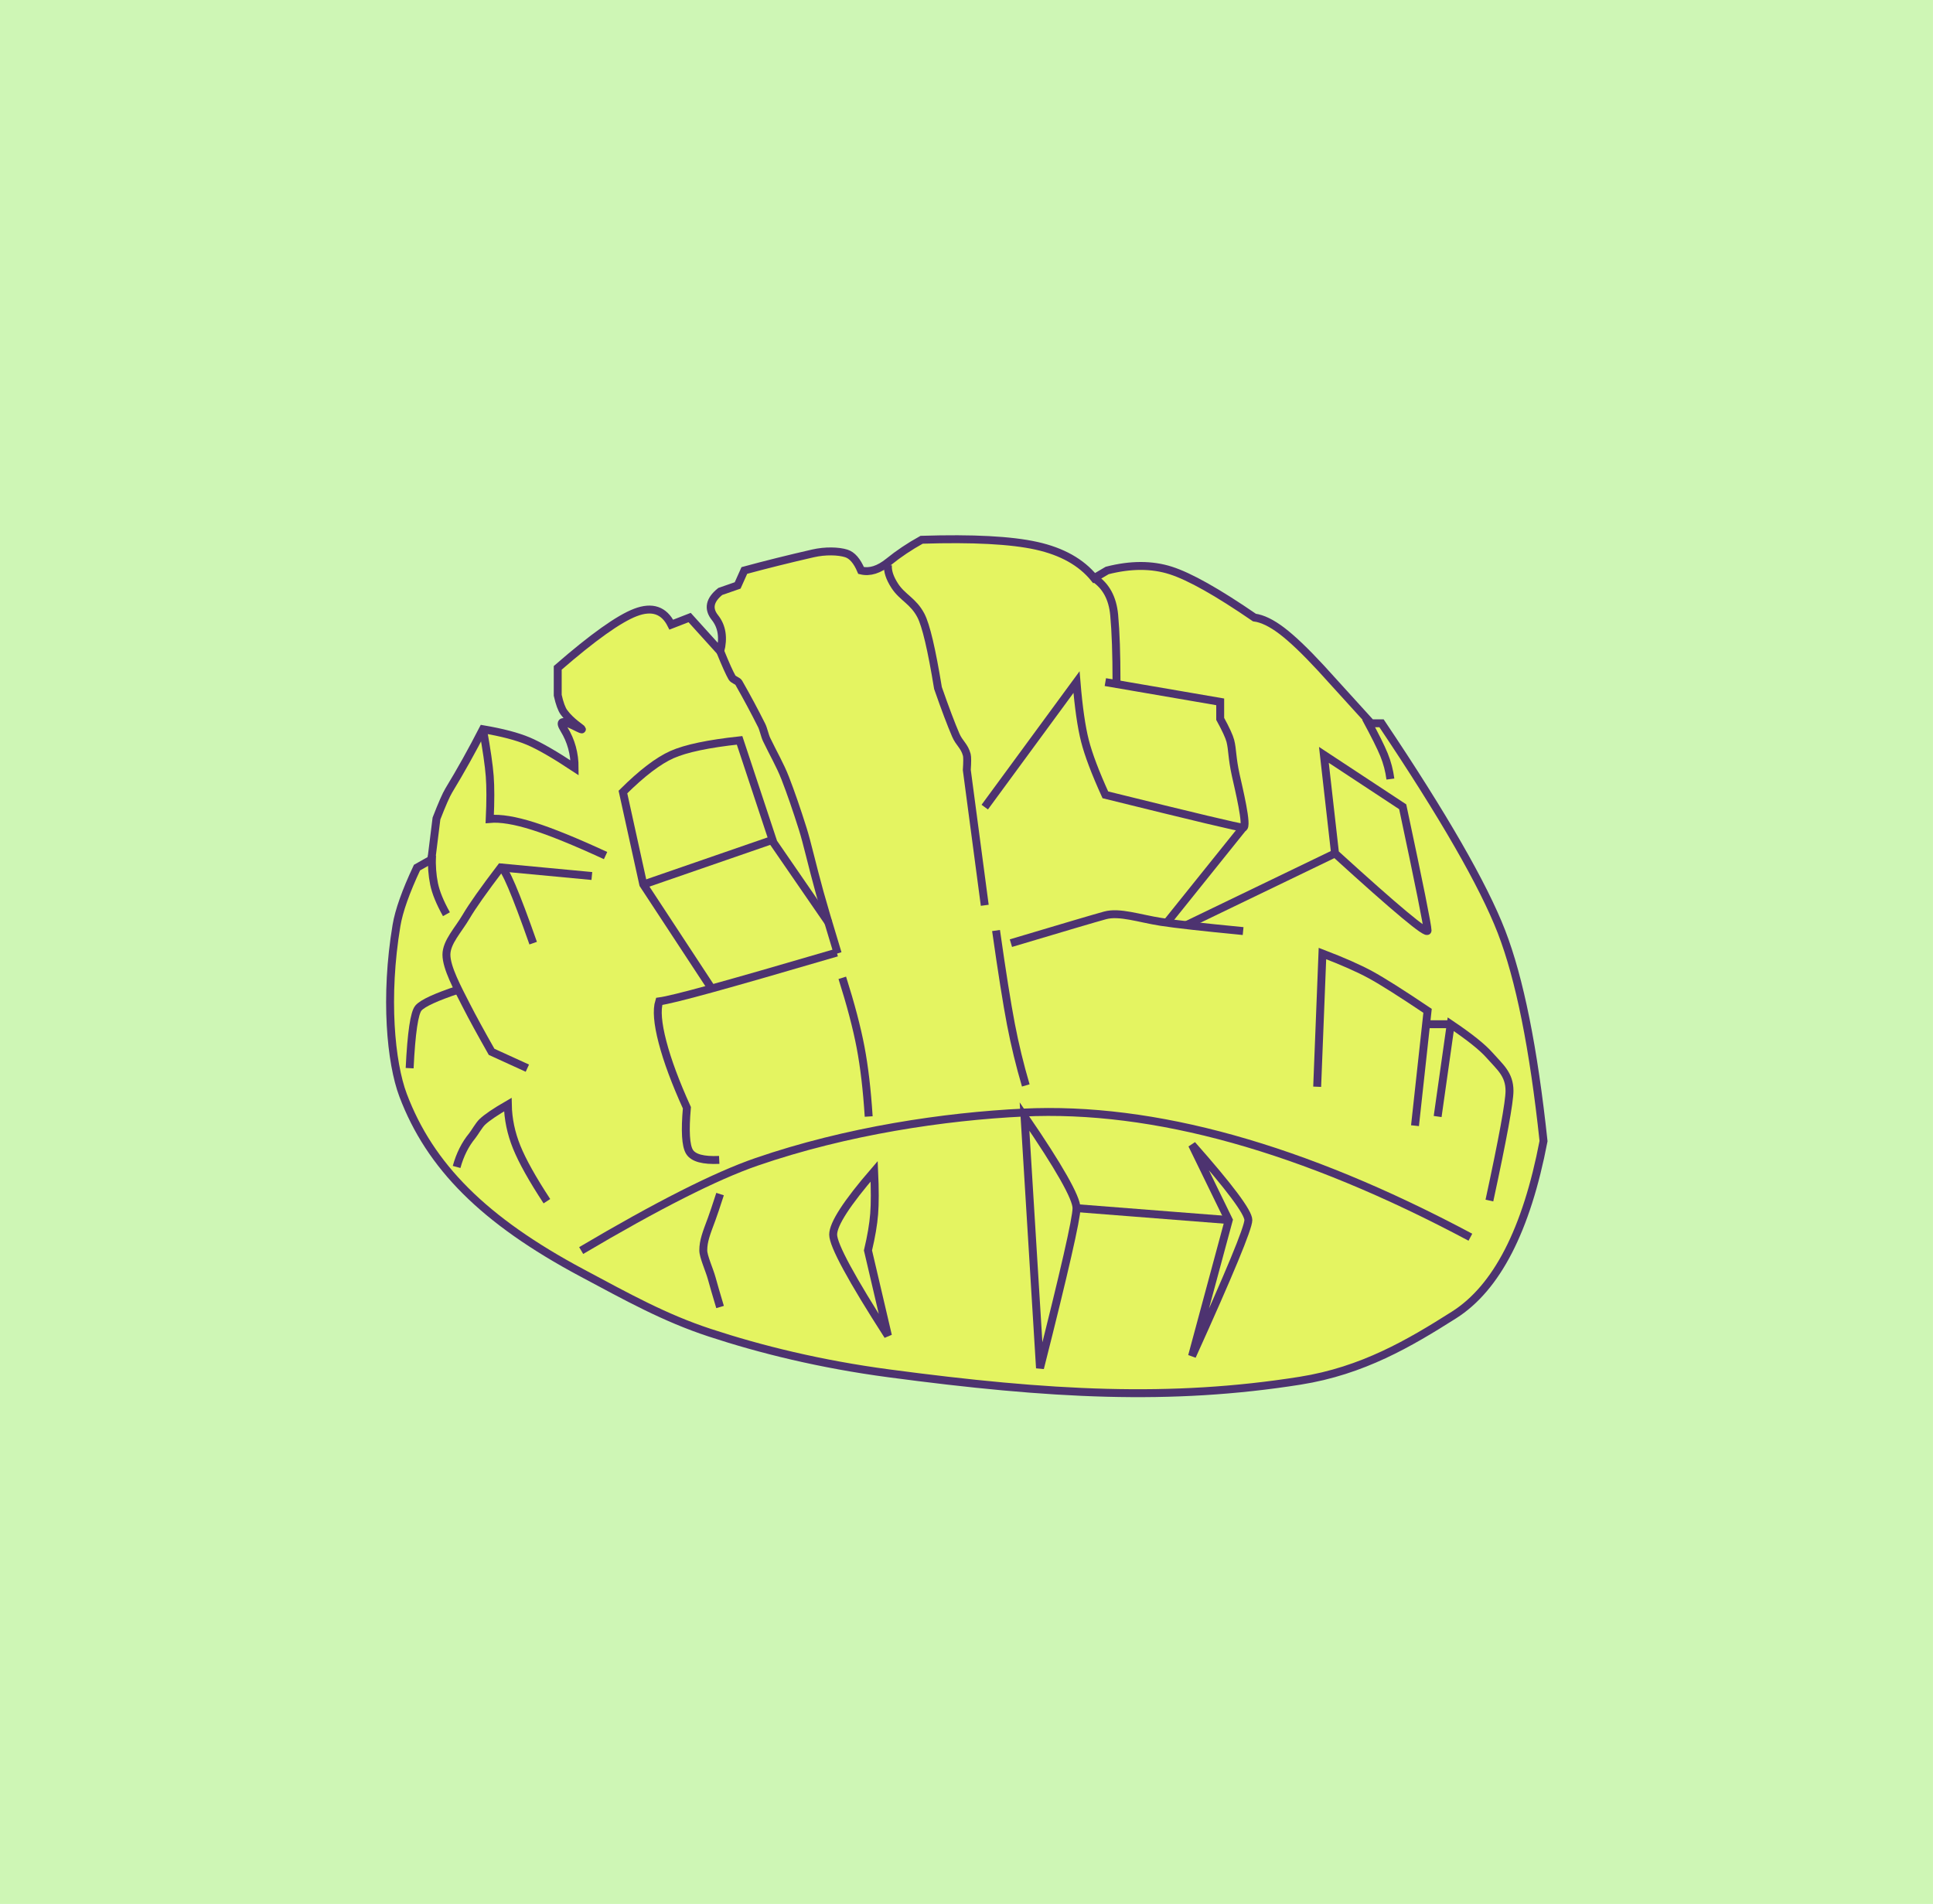 <?xml version="1.0" encoding="UTF-8"?>
<svg width="1888px" height="1860px" viewBox="0 0 1888 1860" version="1.1" xmlns="http://www.w3.org/2000/svg" xmlns:xlink="http://www.w3.org/1999/xlink">
    <title>Artboard Copy 6</title>
    <g id="Artboard-Copy-6" stroke="none" stroke-width="1" fill="none" fill-rule="evenodd">
        <rect fill="#CEF6B5" x="0" y="0" width="1887.964" height="1860"></rect>
        <g id="Group-3-Copy" transform="translate(381, 526)" stroke="#4D3370" stroke-width="7.736">
            <g id="Group" transform="translate(0, 0.774)">
                <path d="M40.338,312.896 L26.278,320.833 C15.32,344.197 8.647,363.034 6.258,377.344 C-5.413,447.248 0.684,511.389 12.717,543.227 C38.884,612.464 91.582,665.547 187.375,716.7 C232.335,740.708 268.133,760.669 312.18,775.163 C361.98,791.55 420.31,805.965 487.094,814.86 C645.061,835.902 762.484,842.087 888.836,822.076 C949.951,812.397 995.893,785.301 1039.211,757.811 C1080.866,731.377 1109.995,674.761 1126.599,587.963 C1116.909,497.263 1103.201,429.053 1085.475,383.332 C1067.749,337.611 1028.711,269.772 968.361,179.816 L958.156,179.816 L908.967,125.669 C893.676,109.162 881.02,97.104 870.999,89.497 C860.979,81.89 852.051,77.561 844.215,76.512 C808.131,51.744 780.887,36.418 762.484,30.534 C744.082,24.65 723.392,24.65 700.417,30.534 L687.717,38.018 C675.044,22.488 656.284,11.96 631.437,6.435 C606.59,0.91 569.161,-1.057 519.15,0.533 C507.341,7.079 496.656,14.232 487.094,21.994 C477.532,29.755 468.515,32.602 460.042,30.534 C456.083,21.192 451.253,15.634 445.552,13.862 C437.852,11.467 425.182,11.061 412.971,13.862 C389.332,19.283 367.015,24.841 346.02,30.534 L339.48,45.139 L322.512,51.035 C312.12,59.363 310.368,67.856 317.257,76.512 C324.145,85.169 325.897,96.208 322.512,109.63 L292.569,76.512 L274.68,83.471 C267.612,69.331 255.962,65.349 239.729,71.524 C223.496,77.699 198.168,95.747 163.745,125.669 L163.745,152.438 C165.523,160.451 167.566,166.035 169.873,169.19 C176.841,178.719 187.185,184.591 187.375,185.618 C187.801,187.924 159.492,168.829 169.873,185.618 C176.794,196.812 180.254,209.385 180.254,223.34 C160.783,210.446 145.66,201.73 134.886,197.192 C124.112,192.653 109.385,188.796 90.704,185.618 C80.197,206.149 69.072,226.095 57.33,245.455 C54.769,249.679 50.763,258.808 45.311,272.842 L40.338,312.896 Z" id="Path-14" fill="#E4F461"></path>
                <path d="M634.785,809.757 L619.678,563.969 C653.522,613.48 670.444,643.322 670.444,653.495 C670.444,663.669 658.557,715.756 634.785,809.757 Z" id="Path-38"></path>
                <path d="M783.292,591.539 L819.147,665.125 L783.292,798.021 C819.955,717 838.287,672.701 838.287,665.125 C838.287,657.548 819.955,633.02 783.292,591.539 Z" id="Path-39"></path>
                <path d="M472.814,617.479 C473.606,635.11 473.606,648.993 472.814,659.128 C472.022,669.263 470.008,681.147 466.771,694.78 L486.275,778.112 C450.602,722.557 432.765,689.63 432.765,679.329 C432.765,669.028 446.114,648.411 472.814,617.479 Z" id="Path-40"></path>
                <path d="M322.307,639.745 C318.403,651.795 315.67,659.918 314.106,664.113 C308.924,678.016 305.905,685.532 305.905,694.78 C305.905,700.791 311.917,713.849 314.106,721.86 C315.908,728.456 318.642,737.86 322.307,750.073" id="Path-41"></path>
                <path d="M197.075,329.01 L108.187,320.644 C91.51,342.552 80.231,358.527 74.351,368.569 C66.613,381.781 55.031,393.613 55.031,405.888 C55.031,418.643 65.998,438.906 74.351,455.307 C80.252,466.895 88.52,482.055 99.156,500.789 L134.079,516.74" id="Path-42"></path>
                <path d="M108.187,320.644 C111.916,320.644 122.439,345.298 139.755,394.604" id="Path-43"></path>
                <path d="M687.717,38.018 C699.222,45.578 705.731,57.592 707.246,74.057 C708.761,90.522 709.518,112.367 709.518,139.59" id="Path-44"></path>
                <path d="M580.83,261.715 L670.444,139.59 C672.49,164.373 675.239,183.512 678.692,197.009 C682.146,210.507 688.787,228.074 698.618,249.711 C784.927,271.084 829.78,281.771 833.177,281.771 C838.271,281.771 828.481,241.94 825.974,230.45 C822.157,212.948 822.895,205.643 820.692,197.009 C819.616,192.795 816.316,185.631 810.79,175.519 L810.79,158.875 L698.618,139.59" id="Path-45"></path>
                <path d="M1023.173,563.969 L1035.96,473.814 C1054.316,486.177 1066.907,496.229 1073.732,503.971 C1083.97,515.584 1093.357,522.6 1093.357,538.921 C1093.357,549.801 1086.815,585.518 1073.732,646.07" id="Path-46"></path>
                <path d="M186.647,694.909 C261.075,650.882 318.069,622.035 357.629,608.369 C445.958,577.855 542.26,563.783 618.47,560.125 C745.877,554.008 891.441,594.595 1055.16,681.887" id="Path-47"></path>
                <line x1="1035.96" y1="473.814" x2="1013.328" y2="473.814" id="Path-48"></line>
                <path d="M905.507,534.897 L910.651,404.724 C930.565,412.349 946.26,419.292 957.736,425.552 C969.212,431.812 987.743,443.539 1013.328,460.732 L1001.058,572.934" id="Path-49"></path>
                <path d="M467.464,563.969 C465.805,537.919 463.157,515.338 459.52,496.225 C455.883,477.113 449.937,454.532 441.681,428.481" id="Path-50"></path>
                <path d="M591.857,382.273 C597.696,423.276 602.537,453.789 606.38,473.814 C610.224,493.839 615.065,513.768 620.904,533.603" id="Path-51"></path>
                <path d="M580.83,357.624 L563.299,225.454 C563.822,217.579 563.822,212.655 563.299,210.68 C560.988,201.951 555.958,199.366 552.531,191.416 C547.942,180.768 542.146,165.414 535.144,145.354 C528.98,107.654 523.422,84.057 518.469,74.564 C511.04,60.323 500.477,57.067 493.009,45.616 C488.029,37.983 485.785,31.18 486.275,25.207" id="Path-52"></path>
                <path d="M19.103,516.74 C20.789,482.209 23.672,462.608 27.754,457.938 C31.836,453.268 44.841,447.282 66.769,439.981" id="Path-53"></path>
                <path d="M952.901,174.76 C961.817,191.186 967.799,203.159 970.847,210.68 C973.895,218.202 975.955,226.073 977.027,234.293" id="Path-54"></path>
                <path d="M912.072,210.68 C912.072,210.68 937.731,227.58 989.049,261.379 C1005.235,337.362 1013.328,377.66 1013.328,382.273 C1013.328,386.885 983.207,361.77 922.965,306.927 C915.703,242.763 912.072,210.68 912.072,210.68 Z" id="Path-55"></path>
                <line x1="922.965" y1="306.927" x2="778.078" y2="376.827" id="Path-56"></line>
                <line x1="833.177" y1="281.771" x2="758.601" y2="374.683" id="Path-57"></line>
                <path d="M606.38,394.604 C658.231,379.105 688.884,370.064 698.339,367.482 C712.521,363.609 731.924,370.553 753.007,373.825 C767.062,376.006 793.785,379.001 833.177,382.81" id="Path-58"></path>
                <line x1="670.444" y1="653.495" x2="819.147" y2="665.125" id="Path-59"></line>
                <path d="M55.031,366.339 C48.684,354.966 44.652,345.064 42.936,336.633 C41.22,328.202 40.544,319.01 40.909,309.057" id="Path-60"></path>
                <path d="M90.704,185.618 C94.327,205.682 96.536,220.988 97.334,231.538 C98.132,242.088 98.132,256.002 97.334,273.28 C107.865,272.332 122.005,274.664 139.755,280.277 C157.506,285.89 181.078,295.484 210.471,309.057" id="Path-61"></path>
                <path d="M322.512,109.63 C327.729,122.462 331.552,130.965 333.983,135.136 C335.255,137.32 339.526,138.364 340.499,140.075 C348.711,154.505 356.178,168.446 362.899,181.899 C364.781,185.668 365.949,191.9 367.715,195.592 C374.414,209.597 380.927,220.548 385.943,233.45 C391.269,247.151 396.981,263.663 403.078,282.985 C407.382,296.627 411.786,316.9 419.66,345.42 C422.762,356.657 428.602,376.381 437.177,404.591" id="Path-62"></path>
            </g>
            <path d="M314.363,440.16 L285.004,395.44 L247.295,337.999 L227.429,247.747 C246.011,229.287 262.014,217.082 275.437,211.134 C288.861,205.185 310.834,200.56 341.358,197.26 L374.431,297.095 L428.556,375.726" id="Path-63"></path>
            <line x1="247.542" y1="338.049" x2="372.86" y2="294.729" id="Path-64"></line>
            <path d="M64.98,614.022 C68.223,602.139 73.303,591.985 80.22,583.561 C82.487,580.8 86.72,573.24 89.992,570.108 C94.467,565.825 102.804,560.155 115.005,553.101 C115.268,567.177 118.151,581.021 123.655,594.632 C129.159,608.243 138.996,625.857 153.166,647.476" id="Path-65"></path>
            <path d="M321.48,607.128 C305.851,607.869 296.18,605.243 292.466,599.252 C288.752,593.26 287.898,578.904 289.904,556.184 C278.784,531.696 270.844,510.32 266.086,492.056 C261.328,473.792 260.245,460.535 262.836,452.284 C269.676,451.405 286.492,447.281 313.284,439.912 C340.076,432.543 381.078,420.764 436.292,404.576" id="Path-66"></path>
        </g>
    </g>
</svg>